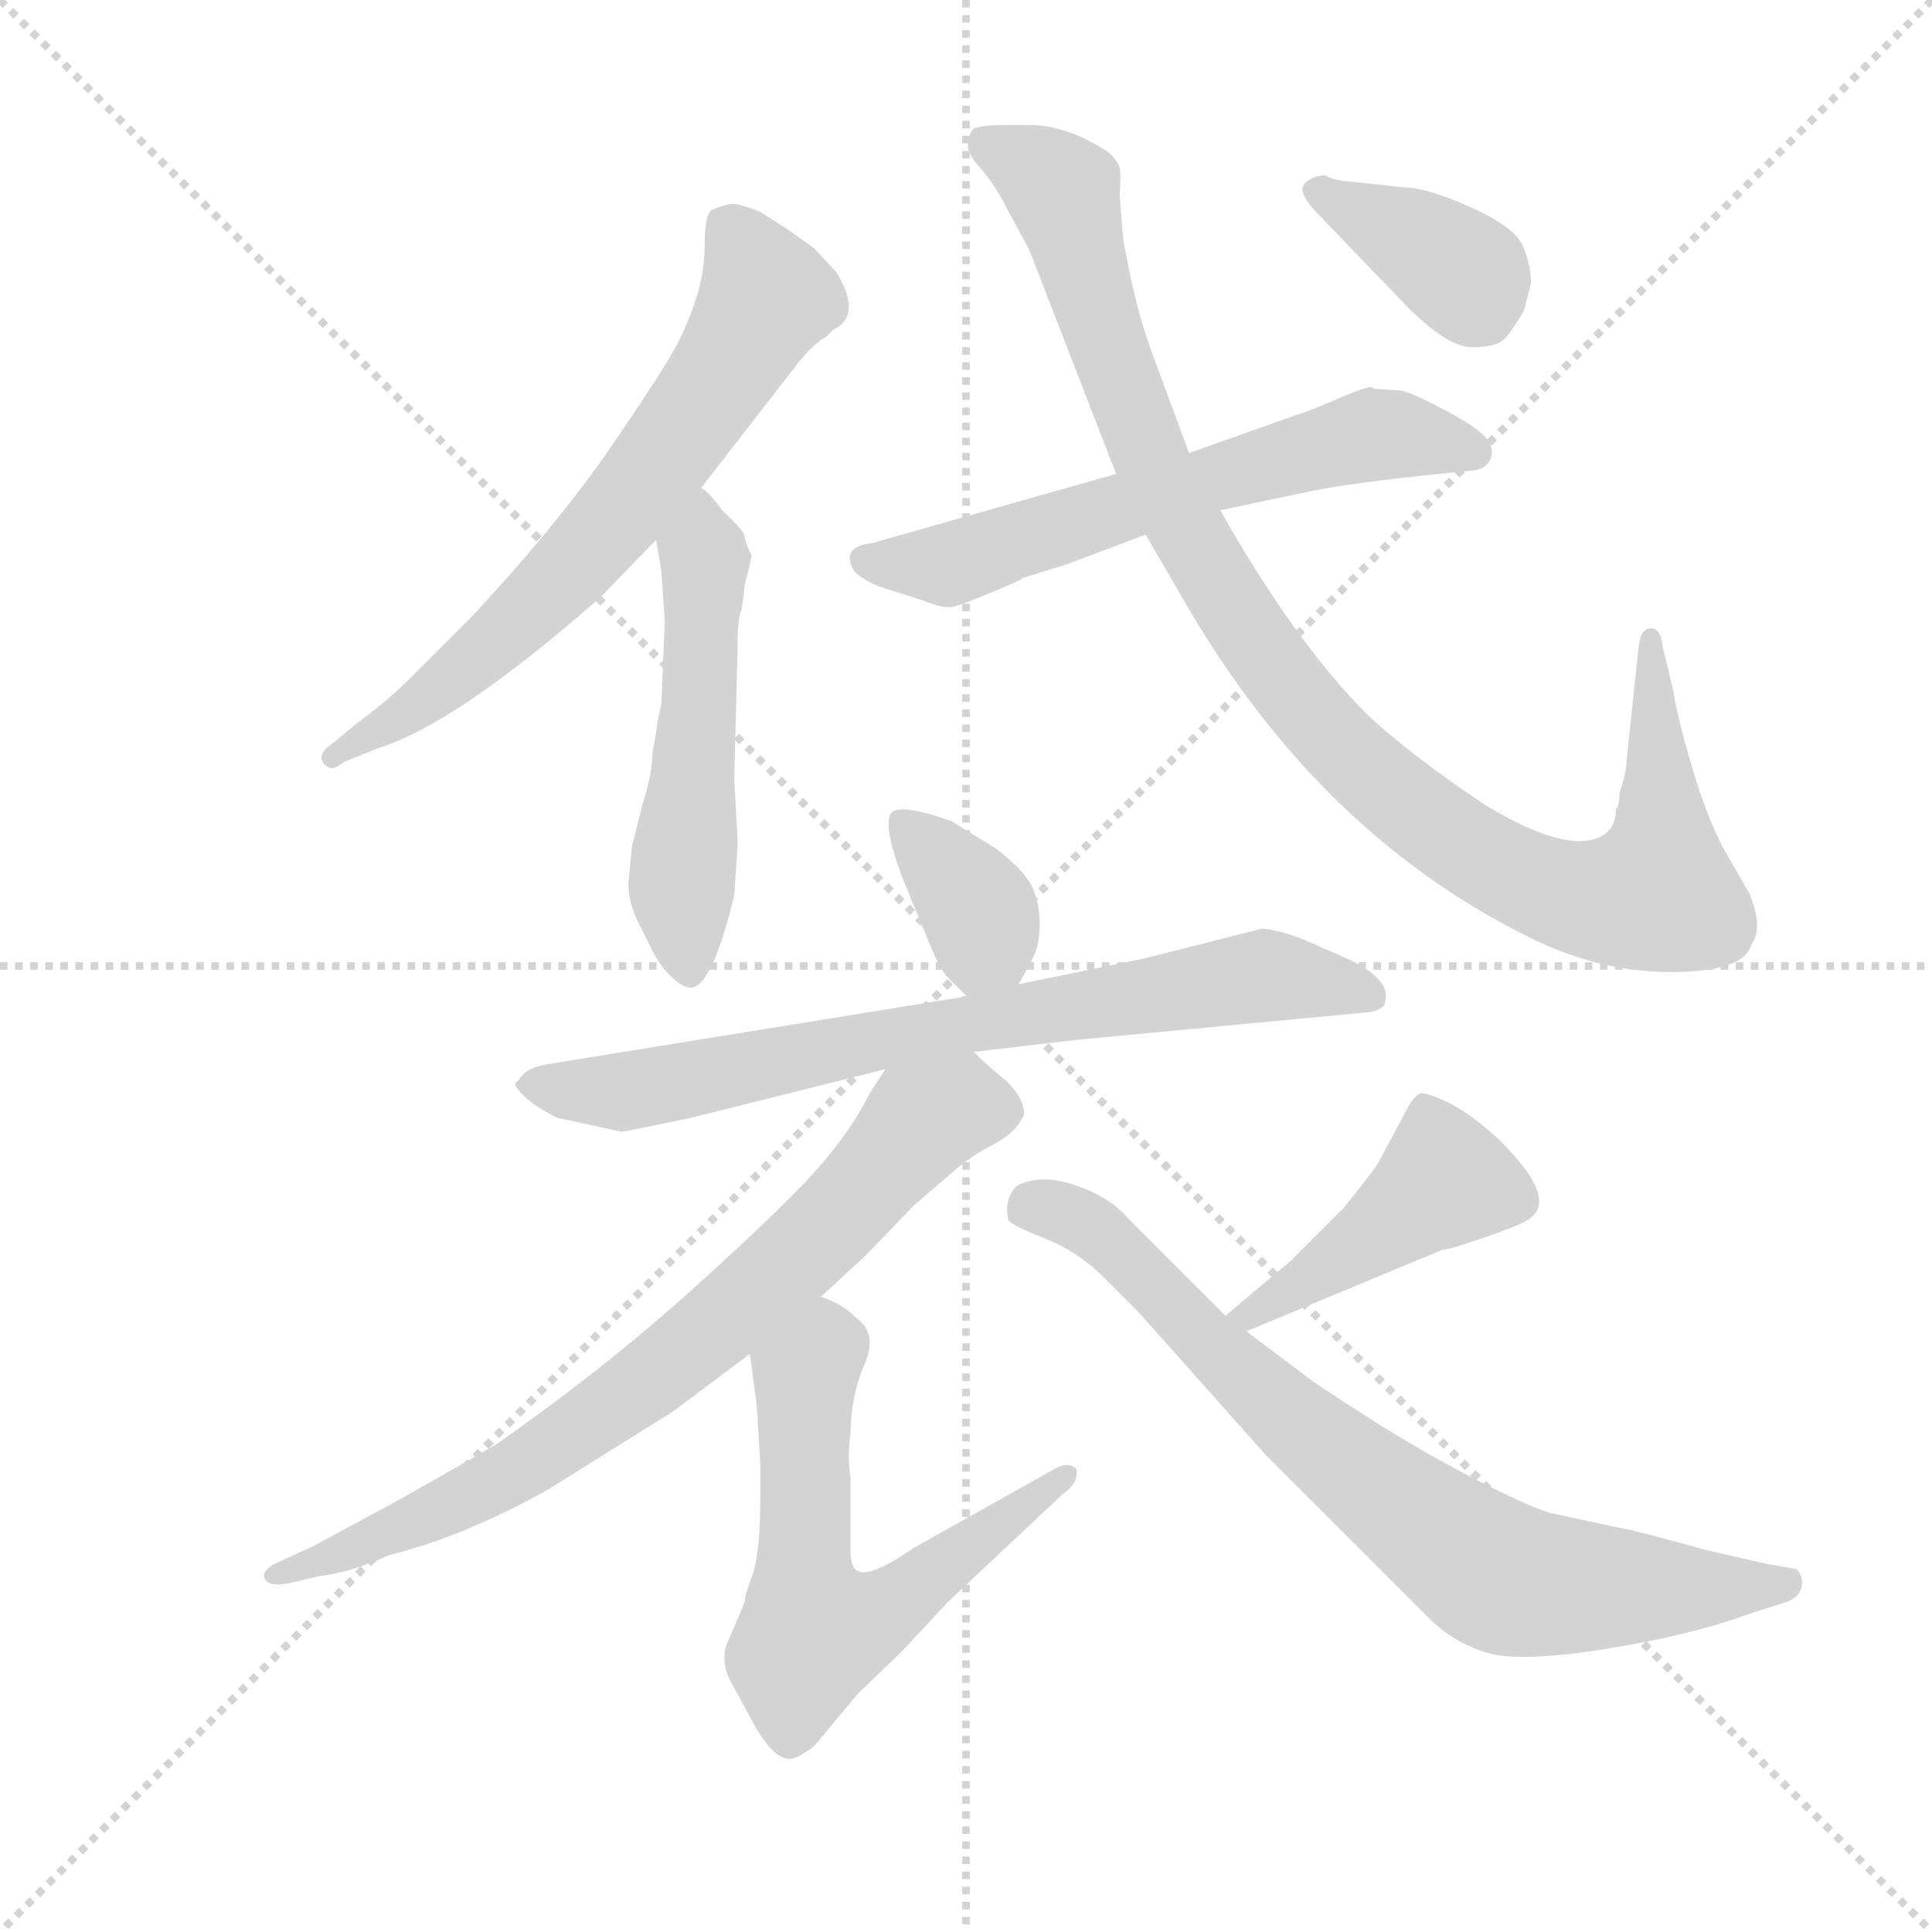 <svg version="1.1" viewBox="0 0 1024 1024" xmlns="http://www.w3.org/2000/svg">
  <g stroke="lightgray" stroke-dasharray="1,1" stroke-width="1" transform="scale(4, 4)">
    <line x1="0" y1="0" x2="256" y2="256"></line>
    <line x1="256" y1="0" x2="0" y2="256"></line>
    <line x1="128" y1="0" x2="128" y2="256"></line>
    <line x1="0" y1="128" x2="256" y2="128"></line>
  </g>
  <g transform="scale(0.92, -0.92) translate(60, -850)">
    <style type="text/css">
      
        @keyframes keyframes0 {
          from {
            stroke: blue;
            stroke-dashoffset: 671;
            stroke-width: 128;
          }
          69% {
            animation-timing-function: step-end;
            stroke: blue;
            stroke-dashoffset: 0;
            stroke-width: 128;
          }
          to {
            stroke: black;
            stroke-width: 1024;
          }
        }
        #make-me-a-hanzi-animation-0 {
          animation: keyframes0 0.796s both;
          animation-delay: 0s;
          animation-timing-function: linear;
        }
      
        @keyframes keyframes1 {
          from {
            stroke: blue;
            stroke-dashoffset: 527;
            stroke-width: 128;
          }
          63% {
            animation-timing-function: step-end;
            stroke: blue;
            stroke-dashoffset: 0;
            stroke-width: 128;
          }
          to {
            stroke: black;
            stroke-width: 1024;
          }
        }
        #make-me-a-hanzi-animation-1 {
          animation: keyframes1 0.679s both;
          animation-delay: 0.796s;
          animation-timing-function: linear;
        }
      
        @keyframes keyframes2 {
          from {
            stroke: blue;
            stroke-dashoffset: 617;
            stroke-width: 128;
          }
          67% {
            animation-timing-function: step-end;
            stroke: blue;
            stroke-dashoffset: 0;
            stroke-width: 128;
          }
          to {
            stroke: black;
            stroke-width: 1024;
          }
        }
        #make-me-a-hanzi-animation-2 {
          animation: keyframes2 0.752s both;
          animation-delay: 1.475s;
          animation-timing-function: linear;
        }
      
        @keyframes keyframes3 {
          from {
            stroke: blue;
            stroke-dashoffset: 1027;
            stroke-width: 128;
          }
          77% {
            animation-timing-function: step-end;
            stroke: blue;
            stroke-dashoffset: 0;
            stroke-width: 128;
          }
          to {
            stroke: black;
            stroke-width: 1024;
          }
        }
        #make-me-a-hanzi-animation-3 {
          animation: keyframes3 1.086s both;
          animation-delay: 2.227s;
          animation-timing-function: linear;
        }
      
        @keyframes keyframes4 {
          from {
            stroke: blue;
            stroke-dashoffset: 378;
            stroke-width: 128;
          }
          55% {
            animation-timing-function: step-end;
            stroke: blue;
            stroke-dashoffset: 0;
            stroke-width: 128;
          }
          to {
            stroke: black;
            stroke-width: 1024;
          }
        }
        #make-me-a-hanzi-animation-4 {
          animation: keyframes4 0.558s both;
          animation-delay: 3.313s;
          animation-timing-function: linear;
        }
      
        @keyframes keyframes5 {
          from {
            stroke: blue;
            stroke-dashoffset: 358;
            stroke-width: 128;
          }
          54% {
            animation-timing-function: step-end;
            stroke: blue;
            stroke-dashoffset: 0;
            stroke-width: 128;
          }
          to {
            stroke: black;
            stroke-width: 1024;
          }
        }
        #make-me-a-hanzi-animation-5 {
          animation: keyframes5 0.541s both;
          animation-delay: 3.87s;
          animation-timing-function: linear;
        }
      
        @keyframes keyframes6 {
          from {
            stroke: blue;
            stroke-dashoffset: 750;
            stroke-width: 128;
          }
          71% {
            animation-timing-function: step-end;
            stroke: blue;
            stroke-dashoffset: 0;
            stroke-width: 128;
          }
          to {
            stroke: black;
            stroke-width: 1024;
          }
        }
        #make-me-a-hanzi-animation-6 {
          animation: keyframes6 0.86s both;
          animation-delay: 4.412s;
          animation-timing-function: linear;
        }
      
        @keyframes keyframes7 {
          from {
            stroke: blue;
            stroke-dashoffset: 765;
            stroke-width: 128;
          }
          71% {
            animation-timing-function: step-end;
            stroke: blue;
            stroke-dashoffset: 0;
            stroke-width: 128;
          }
          to {
            stroke: black;
            stroke-width: 1024;
          }
        }
        #make-me-a-hanzi-animation-7 {
          animation: keyframes7 0.873s both;
          animation-delay: 5.272s;
          animation-timing-function: linear;
        }
      
        @keyframes keyframes8 {
          from {
            stroke: blue;
            stroke-dashoffset: 614;
            stroke-width: 128;
          }
          67% {
            animation-timing-function: step-end;
            stroke: blue;
            stroke-dashoffset: 0;
            stroke-width: 128;
          }
          to {
            stroke: black;
            stroke-width: 1024;
          }
        }
        #make-me-a-hanzi-animation-8 {
          animation: keyframes8 0.75s both;
          animation-delay: 6.145s;
          animation-timing-function: linear;
        }
      
        @keyframes keyframes9 {
          from {
            stroke: blue;
            stroke-dashoffset: 441;
            stroke-width: 128;
          }
          59% {
            animation-timing-function: step-end;
            stroke: blue;
            stroke-dashoffset: 0;
            stroke-width: 128;
          }
          to {
            stroke: black;
            stroke-width: 1024;
          }
        }
        #make-me-a-hanzi-animation-9 {
          animation: keyframes9 0.609s both;
          animation-delay: 6.894s;
          animation-timing-function: linear;
        }
      
        @keyframes keyframes10 {
          from {
            stroke: blue;
            stroke-dashoffset: 774;
            stroke-width: 128;
          }
          72% {
            animation-timing-function: step-end;
            stroke: blue;
            stroke-dashoffset: 0;
            stroke-width: 128;
          }
          to {
            stroke: black;
            stroke-width: 1024;
          }
        }
        #make-me-a-hanzi-animation-10 {
          animation: keyframes10 0.88s both;
          animation-delay: 7.503s;
          animation-timing-function: linear;
        }
      
    </style>
    
      <path d="M 344 569 L 396 636 Q 408 652 416 656 L 420 660 Q 437 668 422 693 L 409 707 L 395 717 L 378 728 Q 365 733 361 732.5 Q 357 732 350 729 Q 346 726 346 710 Q 346 694 341.5 679.5 Q 337 665 330 651.5 Q 323 638 293 594 Q 263 550 213 496 L 174 457 Q 164 447 144 432 L 132 422 Q 120 414 129 408 Q 132 406 138 411 L 158 419 Q 203 433 286 506 L 318 539 L 344 569 Z" fill="lightgray"></path>
    
      <path d="M 316 417 Q 316 405 310 386 L 304 362 L 302 341 Q 302 330 308 318 L 314 306 Q 319 295 326 288 Q 333 281 338 281 Q 350 281 363 334 Q 365 362 365 365 L 363 401 L 365 479 Q 365 494 367 498 Q 368 502 369 513 Q 373 528 373 530 Q 369 538 369 541 Q 369 544 356 556 Q 349 566 344 569 C 322 589 313 569 318 539 L 321 521 Q 323 493 323 492 L 321 444 Q 319 437 318 428 L 316 417 Z" fill="lightgray"></path>
    
      <path d="M 643 556 L 695 567 Q 720 572 769 577 L 789 579 Q 797 580 799 586.5 Q 801 593 795 599 Q 789 605 771 614.5 Q 753 624 747 625 L 732 626 L 730 627 Q 726 627 710 620 Q 694 613 687 611 L 625 589 L 583 577 L 442 537 Q 424 535 432 521 Q 439 514 453 510 L 472 504 Q 484 499 489.5 500.5 Q 495 502 512 509 Q 529 516 529 517 L 555 525 L 600 542 L 643 556 Z" fill="lightgray"></path>
    
      <path d="M 873 393 Q 873 386 871 384 Q 871 369 856 366 Q 836 362 796 386 Q 754 414 728 438 Q 686 480 643 556 L 625 589 L 604 646 Q 594 672 587 713 L 585 738 Q 586 750 585 753.5 Q 584 757 579 762 Q 555 778 533 778 L 518 778 Q 507 778 501 776 Q 498 773 498 768 Q 496 763 504.5 753.5 Q 513 744 520 730 L 533 706 L 583 577 L 600 542 L 625 499 Q 701 370 819 311 Q 860 290 902.5 290 Q 945 290 949 306 Q 956 315 948 335 L 933 361 Q 923 380 914.5 409 Q 906 438 904 452 L 898 477 Q 897 488 891 488 Q 885 488 884 477 L 877 411 Q 877 405 873 393 Z" fill="lightgray"></path>
    
      <path d="M 822 687 Q 822 697 817.5 708 Q 813 719 787.5 730.5 Q 762 742 749 742 L 722 745 Q 707 746 704 749 Q 696 749 691.5 744 Q 687 739 700 726 L 751 673 Q 774 650 788 650 Q 802 650 806.5 654.5 Q 811 659 818 671 L 822 687 Z" fill="lightgray"></path>
    
      <path d="M 527 283 L 535 298 Q 539 305 539 320 Q 538 334 533 342 Q 528 350 514 361 L 488 377 Q 457 388 453 381 Q 449 373 460 344 L 474 310 Q 481 292 486 287 L 497 276 C 514 259 514 259 527 283 Z" fill="lightgray"></path>
    
      <path d="M 298 198 Q 300 198 338 206 L 450 234 L 501 244 L 561 251 L 730 267 Q 738 269 738 273 Q 742 287 711 300 L 688 310 Q 673 315 667 315 L 600 298 L 527 283 L 497 276 L 256 237 Q 243 235 239 228 L 237 226 Q 236 224 242.5 218 Q 249 212 261 206 L 298 198 Z" fill="lightgray"></path>
    
      <path d="M 450 234 L 441 220 Q 431 200 413 179 Q 394 157 342 110 Q 289 62 226 18 Q 216 12 170 -14 L 120 -41 L 98 -51 Q 93 -54 92 -57 Q 92 -65 107 -62 L 124 -58 Q 142 -56 164 -46 Q 208 -35 256 -8 L 328 37 L 372 70 L 413 103 L 438 126 L 467 156 L 488 174 Q 499 184 513 191 Q 526 198 530 208 Q 530 217 520 227 Q 509 236 501 244 C 479 265 466 259 450 234 Z" fill="lightgray"></path>
    
      <path d="M 372 70 L 376 40 Q 378 8 378 7 L 378 -14 Q 378 -42 374 -56 Q 369 -69 369 -73 L 358 -99 Q 356 -107 360 -117 L 372 -139 Q 386 -166 397 -163 Q 401 -162 409 -156 L 434 -126 L 460 -101 L 486 -73 L 552 -11 Q 562 -4 560 4 Q 555 8 548 4 L 466 -42 Q 450 -53 442 -55 Q 430 -59 430 -44 L 430 -2 Q 428 12 430 24 Q 430 45 438 64 Q 446 82 433 91 Q 425 99 413 103 C 386 116 368 100 372 70 Z" fill="lightgray"></path>
    
      <path d="M 658 83 L 771 130 Q 775 130 795 137 Q 815 144 818 146 Q 841 157 803 194 Q 789 207 776 214 Q 762 221 758 220 Q 754 218 750 210 L 734 180 Q 731 175 714 154 L 684 124 L 646 92 C 623 73 630 71 658 83 Z" fill="lightgray"></path>
    
      <path d="M 646 92 L 590 148 Q 580 160 560 167 Q 540 174 526 167 Q 518 159 521 147 Q 523 144 542 136.5 Q 561 129 576 114 L 596 94 L 669 12 L 763 -82 Q 777 -96 796 -102 Q 815 -108 865 -100 Q 915 -92 950 -79 L 969 -73 Q 977 -70 978 -64 Q 979 -58 975 -54 L 958 -51 L 923 -43 Q 880 -31 872 -30 L 835 -22 Q 825 -20 792.5 -3.5 Q 760 13 728 33.5 Q 696 54 694 56 L 658 83 L 646 92 Z" fill="lightgray"></path>
    
    
      <clipPath id="make-me-a-hanzi-clip-0">
        <path d="M 344 569 L 396 636 Q 408 652 416 656 L 420 660 Q 437 668 422 693 L 409 707 L 395 717 L 378 728 Q 365 733 361 732.5 Q 357 732 350 729 Q 346 726 346 710 Q 346 694 341.5 679.5 Q 337 665 330 651.5 Q 323 638 293 594 Q 263 550 213 496 L 174 457 Q 164 447 144 432 L 132 422 Q 120 414 129 408 Q 132 406 138 411 L 158 419 Q 203 433 286 506 L 318 539 L 344 569 Z"></path>
      </clipPath>
      <path clip-path="url(#make-me-a-hanzi-clip-0)" d="M 359 721 L 381 678 L 319 582 L 222 477 L 177 441 L 132 415" fill="none" id="make-me-a-hanzi-animation-0" stroke-dasharray="543 1086" stroke-linecap="round"></path>
    
      <clipPath id="make-me-a-hanzi-clip-1">
        <path d="M 316 417 Q 316 405 310 386 L 304 362 L 302 341 Q 302 330 308 318 L 314 306 Q 319 295 326 288 Q 333 281 338 281 Q 350 281 363 334 Q 365 362 365 365 L 363 401 L 365 479 Q 365 494 367 498 Q 368 502 369 513 Q 373 528 373 530 Q 369 538 369 541 Q 369 544 356 556 Q 349 566 344 569 C 322 589 313 569 318 539 L 321 521 Q 323 493 323 492 L 321 444 Q 319 437 318 428 L 316 417 Z"></path>
      </clipPath>
      <path clip-path="url(#make-me-a-hanzi-clip-1)" d="M 342 562 L 346 525 L 333 339 L 336 292" fill="none" id="make-me-a-hanzi-animation-1" stroke-dasharray="399 798" stroke-linecap="round"></path>
    
      <clipPath id="make-me-a-hanzi-clip-2">
        <path d="M 643 556 L 695 567 Q 720 572 769 577 L 789 579 Q 797 580 799 586.5 Q 801 593 795 599 Q 789 605 771 614.5 Q 753 624 747 625 L 732 626 L 730 627 Q 726 627 710 620 Q 694 613 687 611 L 625 589 L 583 577 L 442 537 Q 424 535 432 521 Q 439 514 453 510 L 472 504 Q 484 499 489.5 500.5 Q 495 502 512 509 Q 529 516 529 517 L 555 525 L 600 542 L 643 556 Z"></path>
      </clipPath>
      <path clip-path="url(#make-me-a-hanzi-clip-2)" d="M 439 528 L 496 528 L 730 599 L 789 590" fill="none" id="make-me-a-hanzi-animation-2" stroke-dasharray="489 978" stroke-linecap="round"></path>
    
      <clipPath id="make-me-a-hanzi-clip-3">
        <path d="M 873 393 Q 873 386 871 384 Q 871 369 856 366 Q 836 362 796 386 Q 754 414 728 438 Q 686 480 643 556 L 625 589 L 604 646 Q 594 672 587 713 L 585 738 Q 586 750 585 753.5 Q 584 757 579 762 Q 555 778 533 778 L 518 778 Q 507 778 501 776 Q 498 773 498 768 Q 496 763 504.5 753.5 Q 513 744 520 730 L 533 706 L 583 577 L 600 542 L 625 499 Q 701 370 819 311 Q 860 290 902.5 290 Q 945 290 949 306 Q 956 315 948 335 L 933 361 Q 923 380 914.5 409 Q 906 438 904 452 L 898 477 Q 897 488 891 488 Q 885 488 884 477 L 877 411 Q 877 405 873 393 Z"></path>
      </clipPath>
      <path clip-path="url(#make-me-a-hanzi-clip-3)" d="M 506 770 L 552 739 L 605 580 L 648 503 L 698 436 L 751 386 L 799 353 L 839 335 L 863 331 L 895 336 L 891 480" fill="none" id="make-me-a-hanzi-animation-3" stroke-dasharray="899 1798" stroke-linecap="round"></path>
    
      <clipPath id="make-me-a-hanzi-clip-4">
        <path d="M 822 687 Q 822 697 817.5 708 Q 813 719 787.5 730.5 Q 762 742 749 742 L 722 745 Q 707 746 704 749 Q 696 749 691.5 744 Q 687 739 700 726 L 751 673 Q 774 650 788 650 Q 802 650 806.5 654.5 Q 811 659 818 671 L 822 687 Z"></path>
      </clipPath>
      <path clip-path="url(#make-me-a-hanzi-clip-4)" d="M 700 740 L 779 696 L 795 669" fill="none" id="make-me-a-hanzi-animation-4" stroke-dasharray="250 500" stroke-linecap="round"></path>
    
      <clipPath id="make-me-a-hanzi-clip-5">
        <path d="M 527 283 L 535 298 Q 539 305 539 320 Q 538 334 533 342 Q 528 350 514 361 L 488 377 Q 457 388 453 381 Q 449 373 460 344 L 474 310 Q 481 292 486 287 L 497 276 C 514 259 514 259 527 283 Z"></path>
      </clipPath>
      <path clip-path="url(#make-me-a-hanzi-clip-5)" d="M 459 376 L 505 322 L 501 291" fill="none" id="make-me-a-hanzi-animation-5" stroke-dasharray="230 460" stroke-linecap="round"></path>
    
      <clipPath id="make-me-a-hanzi-clip-6">
        <path d="M 298 198 Q 300 198 338 206 L 450 234 L 501 244 L 561 251 L 730 267 Q 738 269 738 273 Q 742 287 711 300 L 688 310 Q 673 315 667 315 L 600 298 L 527 283 L 497 276 L 256 237 Q 243 235 239 228 L 237 226 Q 236 224 242.5 218 Q 249 212 261 206 L 298 198 Z"></path>
      </clipPath>
      <path clip-path="url(#make-me-a-hanzi-clip-6)" d="M 242 223 L 323 224 L 447 252 L 667 288 L 729 277" fill="none" id="make-me-a-hanzi-animation-6" stroke-dasharray="622 1244" stroke-linecap="round"></path>
    
      <clipPath id="make-me-a-hanzi-clip-7">
        <path d="M 450 234 L 441 220 Q 431 200 413 179 Q 394 157 342 110 Q 289 62 226 18 Q 216 12 170 -14 L 120 -41 L 98 -51 Q 93 -54 92 -57 Q 92 -65 107 -62 L 124 -58 Q 142 -56 164 -46 Q 208 -35 256 -8 L 328 37 L 372 70 L 413 103 L 438 126 L 467 156 L 488 174 Q 499 184 513 191 Q 526 198 530 208 Q 530 217 520 227 Q 509 236 501 244 C 479 265 466 259 450 234 Z"></path>
      </clipPath>
      <path clip-path="url(#make-me-a-hanzi-clip-7)" d="M 518 209 L 492 212 L 475 206 L 362 93 L 240 4 L 100 -59" fill="none" id="make-me-a-hanzi-animation-7" stroke-dasharray="637 1274" stroke-linecap="round"></path>
    
      <clipPath id="make-me-a-hanzi-clip-8">
        <path d="M 372 70 L 376 40 Q 378 8 378 7 L 378 -14 Q 378 -42 374 -56 Q 369 -69 369 -73 L 358 -99 Q 356 -107 360 -117 L 372 -139 Q 386 -166 397 -163 Q 401 -162 409 -156 L 434 -126 L 460 -101 L 486 -73 L 552 -11 Q 562 -4 560 4 Q 555 8 548 4 L 466 -42 Q 450 -53 442 -55 Q 430 -59 430 -44 L 430 -2 Q 428 12 430 24 Q 430 45 438 64 Q 446 82 433 91 Q 425 99 413 103 C 386 116 368 100 372 70 Z"></path>
      </clipPath>
      <path clip-path="url(#make-me-a-hanzi-clip-8)" d="M 414 91 L 416 79 L 404 57 L 403 33 L 403 -57 L 409 -90 L 446 -80 L 554 1" fill="none" id="make-me-a-hanzi-animation-8" stroke-dasharray="486 972" stroke-linecap="round"></path>
    
      <clipPath id="make-me-a-hanzi-clip-9">
        <path d="M 658 83 L 771 130 Q 775 130 795 137 Q 815 144 818 146 Q 841 157 803 194 Q 789 207 776 214 Q 762 221 758 220 Q 754 218 750 210 L 734 180 Q 731 175 714 154 L 684 124 L 646 92 C 623 73 630 71 658 83 Z"></path>
      </clipPath>
      <path clip-path="url(#make-me-a-hanzi-clip-9)" d="M 814 158 L 772 170 L 655 91" fill="none" id="make-me-a-hanzi-animation-9" stroke-dasharray="313 626" stroke-linecap="round"></path>
    
      <clipPath id="make-me-a-hanzi-clip-10">
        <path d="M 646 92 L 590 148 Q 580 160 560 167 Q 540 174 526 167 Q 518 159 521 147 Q 523 144 542 136.5 Q 561 129 576 114 L 596 94 L 669 12 L 763 -82 Q 777 -96 796 -102 Q 815 -108 865 -100 Q 915 -92 950 -79 L 969 -73 Q 977 -70 978 -64 Q 979 -58 975 -54 L 958 -51 L 923 -43 Q 880 -31 872 -30 L 835 -22 Q 825 -20 792.5 -3.5 Q 760 13 728 33.5 Q 696 54 694 56 L 658 83 L 646 92 Z"></path>
      </clipPath>
      <path clip-path="url(#make-me-a-hanzi-clip-10)" d="M 529 153 L 550 153 L 574 139 L 692 25 L 809 -60 L 898 -66 L 969 -61" fill="none" id="make-me-a-hanzi-animation-10" stroke-dasharray="646 1292" stroke-linecap="round"></path>
    
  </g>
</svg>